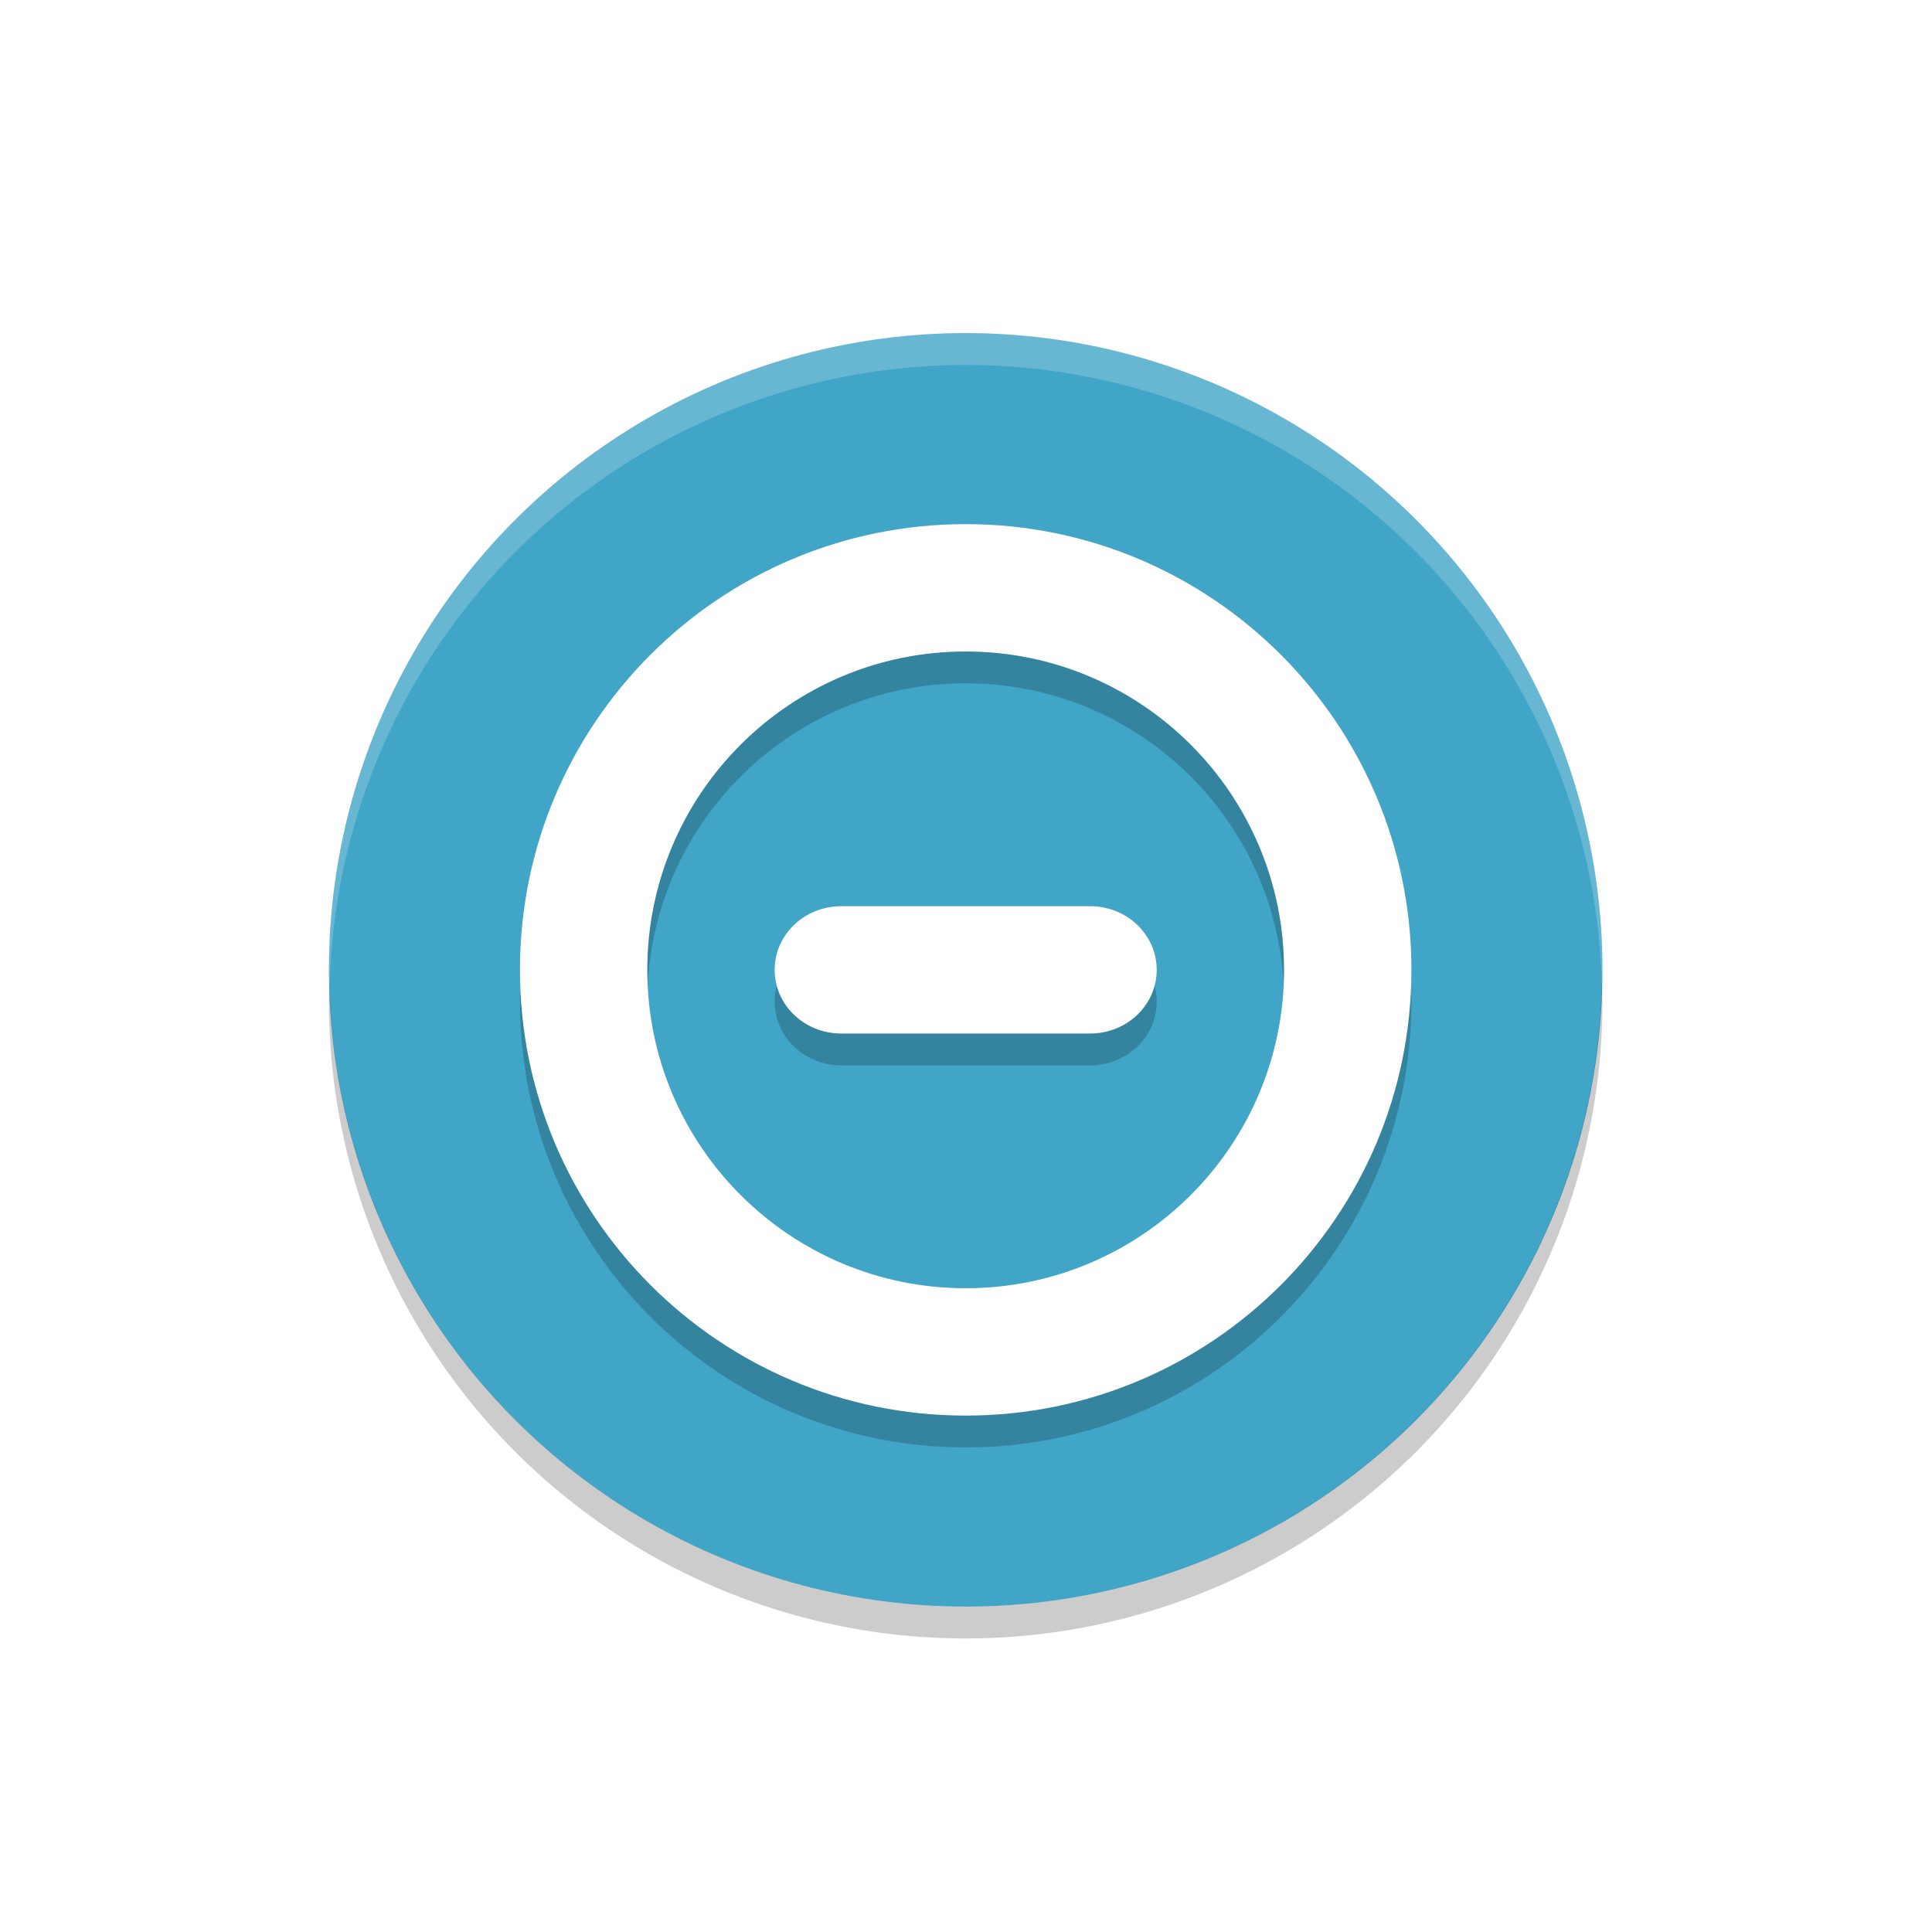 <?xml version="1.0" encoding="UTF-8" standalone="no"?>
<svg
   xmlns:dc="http://purl.org/dc/elements/1.1/"
   xmlns:cc="http://creativecommons.org/ns#"
   xmlns:rdf="http://www.w3.org/1999/02/22-rdf-syntax-ns#"
   xmlns:svg="http://www.w3.org/2000/svg"
   xmlns="http://www.w3.org/2000/svg"
   xmlns:sodipodi="http://sodipodi.sourceforge.net/DTD/sodipodi-0.dtd"
   xmlns:inkscape="http://www.inkscape.org/namespaces/inkscape"
   width="24"
   height="24"
   version="1"
   id="svg14"
   sodipodi:docname="suspend.svg"
   inkscape:version="0.92.4 5da689c313, 2019-01-14">
  <defs
     id="defs18">
    <filter
       inkscape:collect="always"
       style="color-interpolation-filters:sRGB"
       id="filter851"
       x="-0.243"
       width="1.486"
       y="-0.237"
       height="1.474">
      <feGaussianBlur
         inkscape:collect="always"
         stdDeviation="2.025"
         id="feGaussianBlur853" />
    </filter>
  </defs>
  <sodipodi:namedview
     pagecolor="#ffffff"
     bordercolor="#666666"
     borderopacity="1"
     objecttolerance="10"
     gridtolerance="10"
     guidetolerance="10"
     inkscape:pageopacity="0"
     inkscape:pageshadow="2"
     inkscape:window-width="1920"
     inkscape:window-height="1080"
     id="namedview16"
     showgrid="false"
     inkscape:zoom="9.8333333"
     inkscape:cx="-7.9322034"
     inkscape:cy="12"
     inkscape:window-x="0"
     inkscape:window-y="0"
     inkscape:window-maximized="0"
     inkscape:current-layer="svg14" />
  <g
     style="display:none;stroke:#41a5c7;stroke-opacity:1;filter:url(#filter851)"
     id="g865"
     transform="matrix(0.791,0,0,0.791,3.295,3.347)">
    <circle
       style="fill:#41a5c7;stroke:#41a5c7;stroke-opacity:1"
       id="circle855"
       r="10"
       cy="11"
       cx="11" />
    <path
       inkscape:connector-curvature="0"
       style="opacity:0.2;fill-rule:evenodd;stroke:#41a5c7;stroke-opacity:1"
       id="path857"
       d="m 18,11.5 c 0,-3.866 -3.134,-7 -7,-7 -3.866,0 -7,3.134 -7,7 0,3.866 3.134,7 7,7 3.866,0 7,-3.134 7,-7 z m -2,0 c 0,2.761 -2.239,5 -5,5 -2.761,0 -5,-2.239 -5,-5 0,-2.761 2.239,-5 5,-5 2.761,0 5,2.239 5,5 z m -2,0 c 0,-0.554 -0.468,-1 -1.047,-1 H 9.047 c -0.579,0 -1.047,0.446 -1.047,1 0,0.554 0.468,1 1.047,1 h 3.906 c 0.579,0 1.047,-0.446 1.047,-1 z" />
    <path
       inkscape:connector-curvature="0"
       style="fill:#ffffff;fill-rule:evenodd;stroke:#41a5c7;stroke-opacity:1"
       id="path859"
       d="M 18,11 C 18,7.134 14.866,4 11,4 7.134,4 4,7.134 4,11 c 0,3.866 3.134,7 7,7 3.866,0 7,-3.134 7,-7 z m -2,0 c 0,2.761 -2.239,5 -5,5 -2.761,0 -5,-2.239 -5,-5 0,-2.761 2.239,-5 5,-5 2.761,0 5,2.239 5,5 z m -2,0 c 0,-0.554 -0.468,-1 -1.047,-1 H 9.047 c -0.579,0 -1.047,0.446 -1.047,1 0,0.554 0.468,1 1.047,1 h 3.906 c 0.579,0 1.047,-0.446 1.047,-1 z" />
    <path
       inkscape:connector-curvature="0"
       style="opacity:0.2;fill:#ffffff;stroke:#41a5c7;stroke-opacity:1"
       id="path861"
       d="M 11,1 A 10,10 0 0 0 1,11 10,10 0 0 0 1.01,11.293 10,10 0 0 1 11,1.5 10,10 0 0 1 20.99,11.207 10,10 0 0 0 21,11 10,10 0 0 0 11,1 Z" />
    <path
       inkscape:connector-curvature="0"
       style="opacity:0.2;stroke:#41a5c7;stroke-opacity:1"
       id="path863"
       d="M 20.99,11.207 A 10,10 0 0 1 11,21 10,10 0 0 1 1.01,11.293 10,10 0 0 0 1,11.5 a 10,10 0 0 0 10,10 10,10 0 0 0 10,-10 10,10 0 0 0 -0.01,-0.293 z" />
  </g>
  <g
     transform="matrix(0.791,0,0,0.791,3.295,3.347)"
     id="g12"
     style="display:none;stroke:#41a5c7;stroke-opacity:1;filter:url(#filter851)">
    <circle
       cx="11"
       cy="11"
       r="10"
       id="circle2"
       style="fill:#41a5c7;stroke:#41a5c7;stroke-opacity:1" />
    <path
       d="m 18,11.5 c 0,-3.866 -3.134,-7 -7,-7 -3.866,0 -7,3.134 -7,7 0,3.866 3.134,7 7,7 3.866,0 7,-3.134 7,-7 z m -2,0 c 0,2.761 -2.239,5 -5,5 -2.761,0 -5,-2.239 -5,-5 0,-2.761 2.239,-5 5,-5 2.761,0 5,2.239 5,5 z m -2,0 c 0,-0.554 -0.468,-1 -1.047,-1 H 9.047 c -0.579,0 -1.047,0.446 -1.047,1 0,0.554 0.468,1 1.047,1 h 3.906 c 0.579,0 1.047,-0.446 1.047,-1 z"
       id="path4"
       style="opacity:0.2;fill-rule:evenodd;stroke:#41a5c7;stroke-opacity:1"
       inkscape:connector-curvature="0" />
    <path
       d="M 18,11 C 18,7.134 14.866,4 11,4 7.134,4 4,7.134 4,11 c 0,3.866 3.134,7 7,7 3.866,0 7,-3.134 7,-7 z m -2,0 c 0,2.761 -2.239,5 -5,5 -2.761,0 -5,-2.239 -5,-5 0,-2.761 2.239,-5 5,-5 2.761,0 5,2.239 5,5 z m -2,0 c 0,-0.554 -0.468,-1 -1.047,-1 H 9.047 c -0.579,0 -1.047,0.446 -1.047,1 0,0.554 0.468,1 1.047,1 h 3.906 c 0.579,0 1.047,-0.446 1.047,-1 z"
       id="path6"
       style="fill:#ffffff;fill-rule:evenodd;stroke:#41a5c7;stroke-opacity:1"
       inkscape:connector-curvature="0" />
    <path
       d="M 11,1 A 10,10 0 0 0 1,11 10,10 0 0 0 1.01,11.293 10,10 0 0 1 11,1.5 10,10 0 0 1 20.99,11.207 10,10 0 0 0 21,11 10,10 0 0 0 11,1 Z"
       id="path8"
       style="opacity:0.2;fill:#ffffff;stroke:#41a5c7;stroke-opacity:1"
       inkscape:connector-curvature="0" />
    <path
       d="M 20.99,11.207 A 10,10 0 0 1 11,21 10,10 0 0 1 1.01,11.293 10,10 0 0 0 1,11.5 a 10,10 0 0 0 10,10 10,10 0 0 0 10,-10 10,10 0 0 0 -0.01,-0.293 z"
       id="path10"
       style="opacity:0.2;stroke:#41a5c7;stroke-opacity:1"
       inkscape:connector-curvature="0" />
  </g>
  <g
     id="g837"
     transform="matrix(0.791,0,0,0.791,3.295,3.347)">
    <circle
       id="circle827"
       r="10"
       cy="11"
       cx="11"
       style="fill:#41a5c7" />
    <path
       id="path829"
       d="m 18,11.5 c 0,-3.866 -3.134,-7 -7,-7 -3.866,0 -7,3.134 -7,7 0,3.866 3.134,7 7,7 3.866,0 7,-3.134 7,-7 z m -2,0 c 0,2.761 -2.239,5 -5,5 -2.761,0 -5,-2.239 -5,-5 0,-2.761 2.239,-5 5,-5 2.761,0 5,2.239 5,5 z m -2,0 c 0,-0.554 -0.468,-1 -1.047,-1 H 9.047 c -0.579,0 -1.047,0.446 -1.047,1 0,0.554 0.468,1 1.047,1 h 3.906 c 0.579,0 1.047,-0.446 1.047,-1 z"
       inkscape:connector-curvature="0"
       style="opacity:0.2;fill-rule:evenodd" />
    <path
       id="path831"
       d="M 18,11 C 18,7.134 14.866,4 11,4 7.134,4 4,7.134 4,11 c 0,3.866 3.134,7 7,7 3.866,0 7,-3.134 7,-7 z m -2,0 c 0,2.761 -2.239,5 -5,5 -2.761,0 -5,-2.239 -5,-5 0,-2.761 2.239,-5 5,-5 2.761,0 5,2.239 5,5 z m -2,0 c 0,-0.554 -0.468,-1 -1.047,-1 H 9.047 c -0.579,0 -1.047,0.446 -1.047,1 0,0.554 0.468,1 1.047,1 h 3.906 c 0.579,0 1.047,-0.446 1.047,-1 z"
       inkscape:connector-curvature="0"
       style="fill:#ffffff;fill-rule:evenodd" />
    <path
       id="path833"
       d="M 11,1 A 10,10 0 0 0 1,11 10,10 0 0 0 1.01,11.293 10,10 0 0 1 11,1.5 10,10 0 0 1 20.99,11.207 10,10 0 0 0 21,11 10,10 0 0 0 11,1 Z"
       inkscape:connector-curvature="0"
       style="opacity:0.2;fill:#ffffff" />
    <path
       id="path835"
       d="M 20.99,11.207 A 10,10 0 0 1 11,21 10,10 0 0 1 1.01,11.293 10,10 0 0 0 1,11.5 a 10,10 0 0 0 10,10 10,10 0 0 0 10,-10 10,10 0 0 0 -0.01,-0.293 z"
       inkscape:connector-curvature="0"
       style="opacity:0.2" />
  </g>
</svg>
